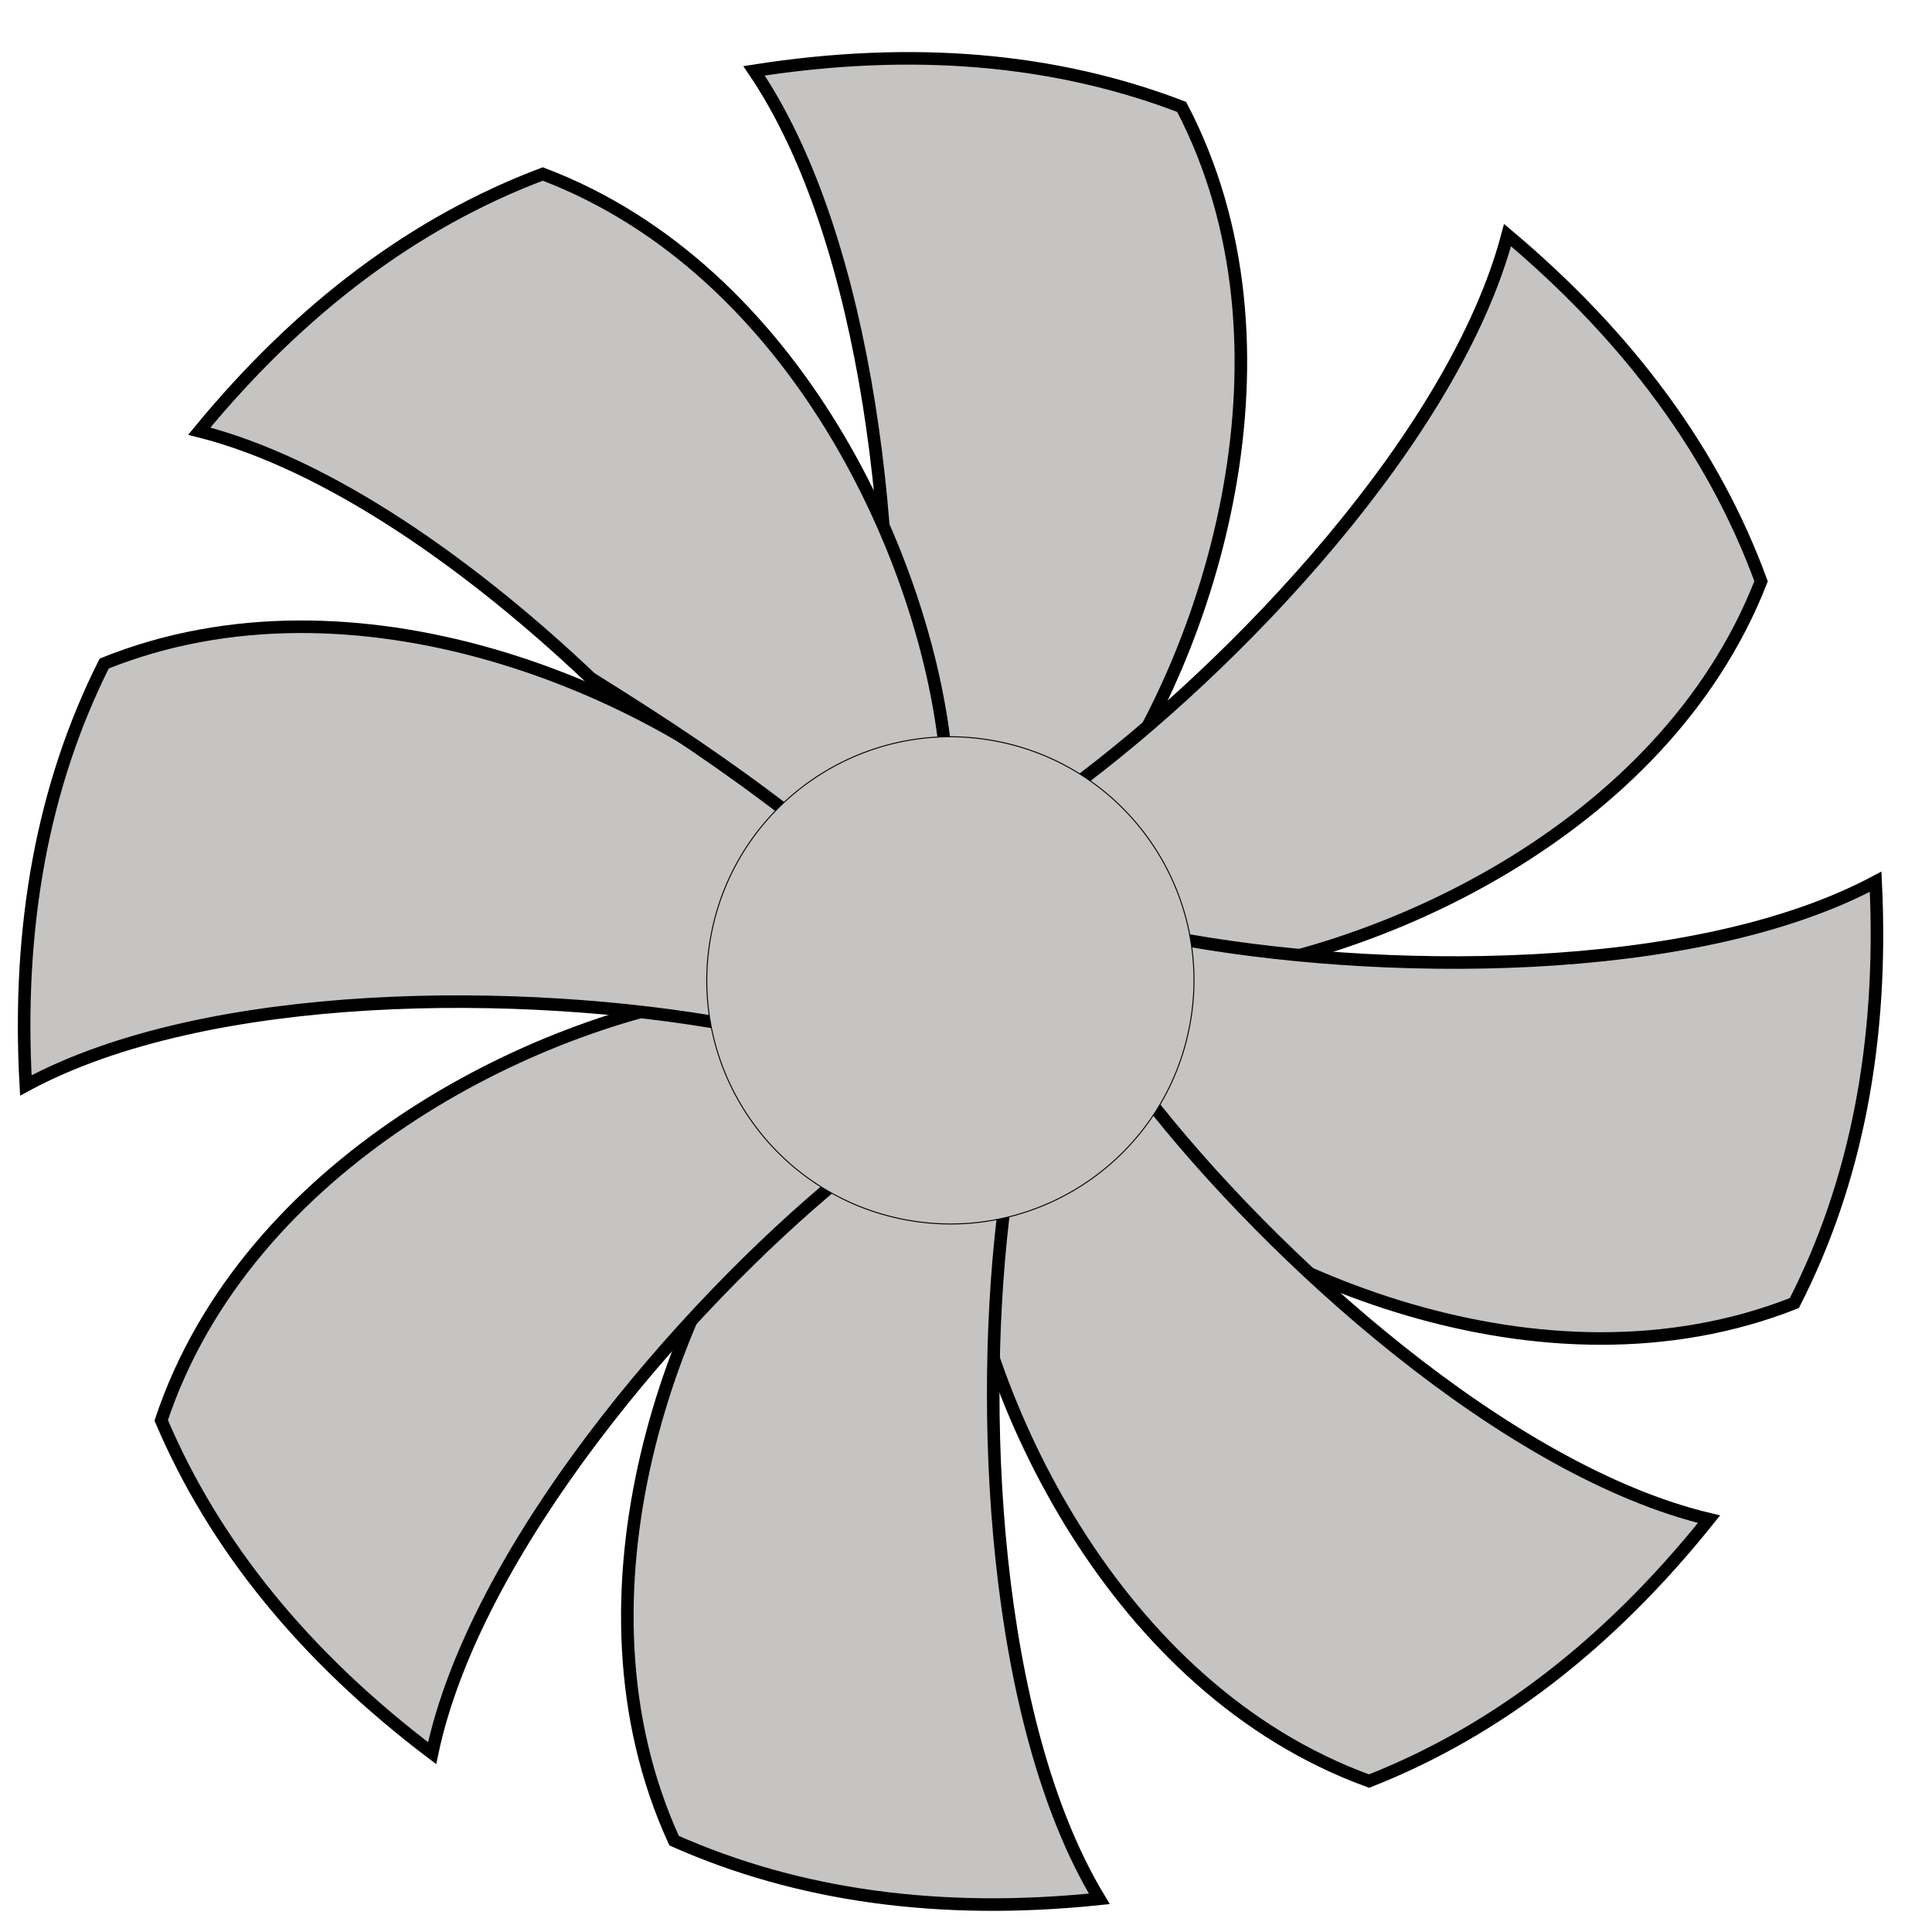 <?xml version="1.0" encoding="UTF-8"?>
<!DOCTYPE svg PUBLIC "-//W3C//DTD SVG 1.1//EN" "http://www.w3.org/Graphics/SVG/1.1/DTD/svg11.dtd">
<!-- Creator: CorelDRAW 2019 (64 Bit) -->
<svg xmlns="http://www.w3.org/2000/svg" xml:space="preserve" width="7mm" height="7mm" version="1.1" style="shape-rendering:geometricPrecision; text-rendering:geometricPrecision; image-rendering:optimizeQuality; fill-rule:evenodd; clip-rule:evenodd"
viewBox="0 0 700 700"
 xmlns:xlink="http://www.w3.org/1999/xlink"
 xmlns:xodm="http://www.corel.com/coreldraw/odm/2003">
 <defs>
  <style type="text/css">
   <![CDATA[
    .str5 {stroke:black;stroke-width:4.55;stroke-miterlimit:22.926}
    .str3 {stroke:black;stroke-width:4.55;stroke-miterlimit:22.926}
    .str0 {stroke:black;stroke-width:4.55;stroke-miterlimit:22.926}
    .str8 {stroke:black;stroke-width:4.55;stroke-miterlimit:22.926}
    .str2 {stroke:black;stroke-width:4.55;stroke-miterlimit:22.926}
    .str1 {stroke:black;stroke-width:4.55;stroke-miterlimit:22.926}
    .str4 {stroke:black;stroke-width:4.55;stroke-miterlimit:22.926}
    .str7 {stroke:black;stroke-width:4.55;stroke-miterlimit:22.926}
    .str6 {stroke:black;stroke-width:4.55;stroke-miterlimit:22.926}
    .fil0 {fill:#C5C4C3}
   ]]>
  </style>
 </defs>
 <g id="Camada_x0020_1">
  <g id="_1546139207264">
   <g>
    <path class="fil0 str0" d="M320.32 277.45c19.49,36.44 44.98,39.95 76.85,15.86 41.71,-56.93 76.46,-167.6 30.96,-254.58 -45.9,-17.59 -97.49,-22.07 -154.92,-13.07 42.06,62.05 53.25,176.14 47.11,251.79z"/>
    <path class="fil0 str1" d="M387.21 286.04c-6.11,37.1 10.05,57.48 38.5,68.37 70.33,-5.92 176.62,-52.37 212.36,-143.79 -16.87,-46.17 -47.37,-88.02 -91.86,-125.43 -19.19,72.46 -97.9,155.81 -159,200.85z"/>
    <path class="fil0 str2" d="M424.2 339.58c-74.53,19.58 -42.05,51.43 -23.92,74.72 52.18,47.52 158.54,93.83 249.85,57.83 22.36,-43.78 32.3,-94.6 29.45,-152.66 -66.17,35.23 -180.8,34.24 -255.38,20.11z"/>
    <path class="fil0 str3" d="M414.53 396.38c-47.49,-25.02 -68.23,-9.76 -67.41,40.15 7.63,70.16 56.66,175.29 148.92,208.79 45.75,-17.99 86.85,-49.49 123.17,-94.89 -72.92,-17.41 -158.16,-94.08 -204.68,-154.05z"/>
    <path class="fil0 str4" d="M364.3 434.1c-25.97,-49.19 -50.64,-54.99 -75.92,-19.82 -44.61,54.69 -85.05,163.41 -44.13,252.63 44.93,19.95 96.23,27.1 154.05,21.08 -38.79,-64.14 -44.05,-178.66 -34,-253.89z"/>
    <path class="fil0 str5" d="M305.07 426.47c9.18,-38.07 21.51,-72.95 -41.94,-66.31 -69.94,9.51 -173.72,61.34 -204.72,154.47 19.21,45.25 51.8,85.49 98.15,120.57 15.46,-73.35 89.81,-160.61 148.51,-208.73z"/>
    <path class="fil0 str6" d="M264.59 371.39c71.61,2 120.7,-2.85 23.41,-74.89 -52.51,-47.16 -159.19,-92.73 -250.25,-56.09 -22.05,43.92 -31.64,94.81 -28.39,152.86 65.92,-35.69 180.57,-35.5 255.23,-21.88z"/>
    <path class="fil0 str7" d="M287.25 295.83c33.86,6.19 41.7,6.49 55.44,-21.98 -6.67,-70.26 -54.25,-176.05 -146.04,-210.81 -45.99,17.35 -87.52,48.29 -124.45,93.18 46.98,11.91 98.79,48.66 141.87,89.53 26.86,16.77 47.96,30.65 73.18,50.08z"/>
   </g>
   <circle class="fil0 str8" transform="matrix(-0.076 -0.014 -0.014 0.076 344.34 355.206)" r="1141.99"/>
  </g>
 </g>
</svg>
